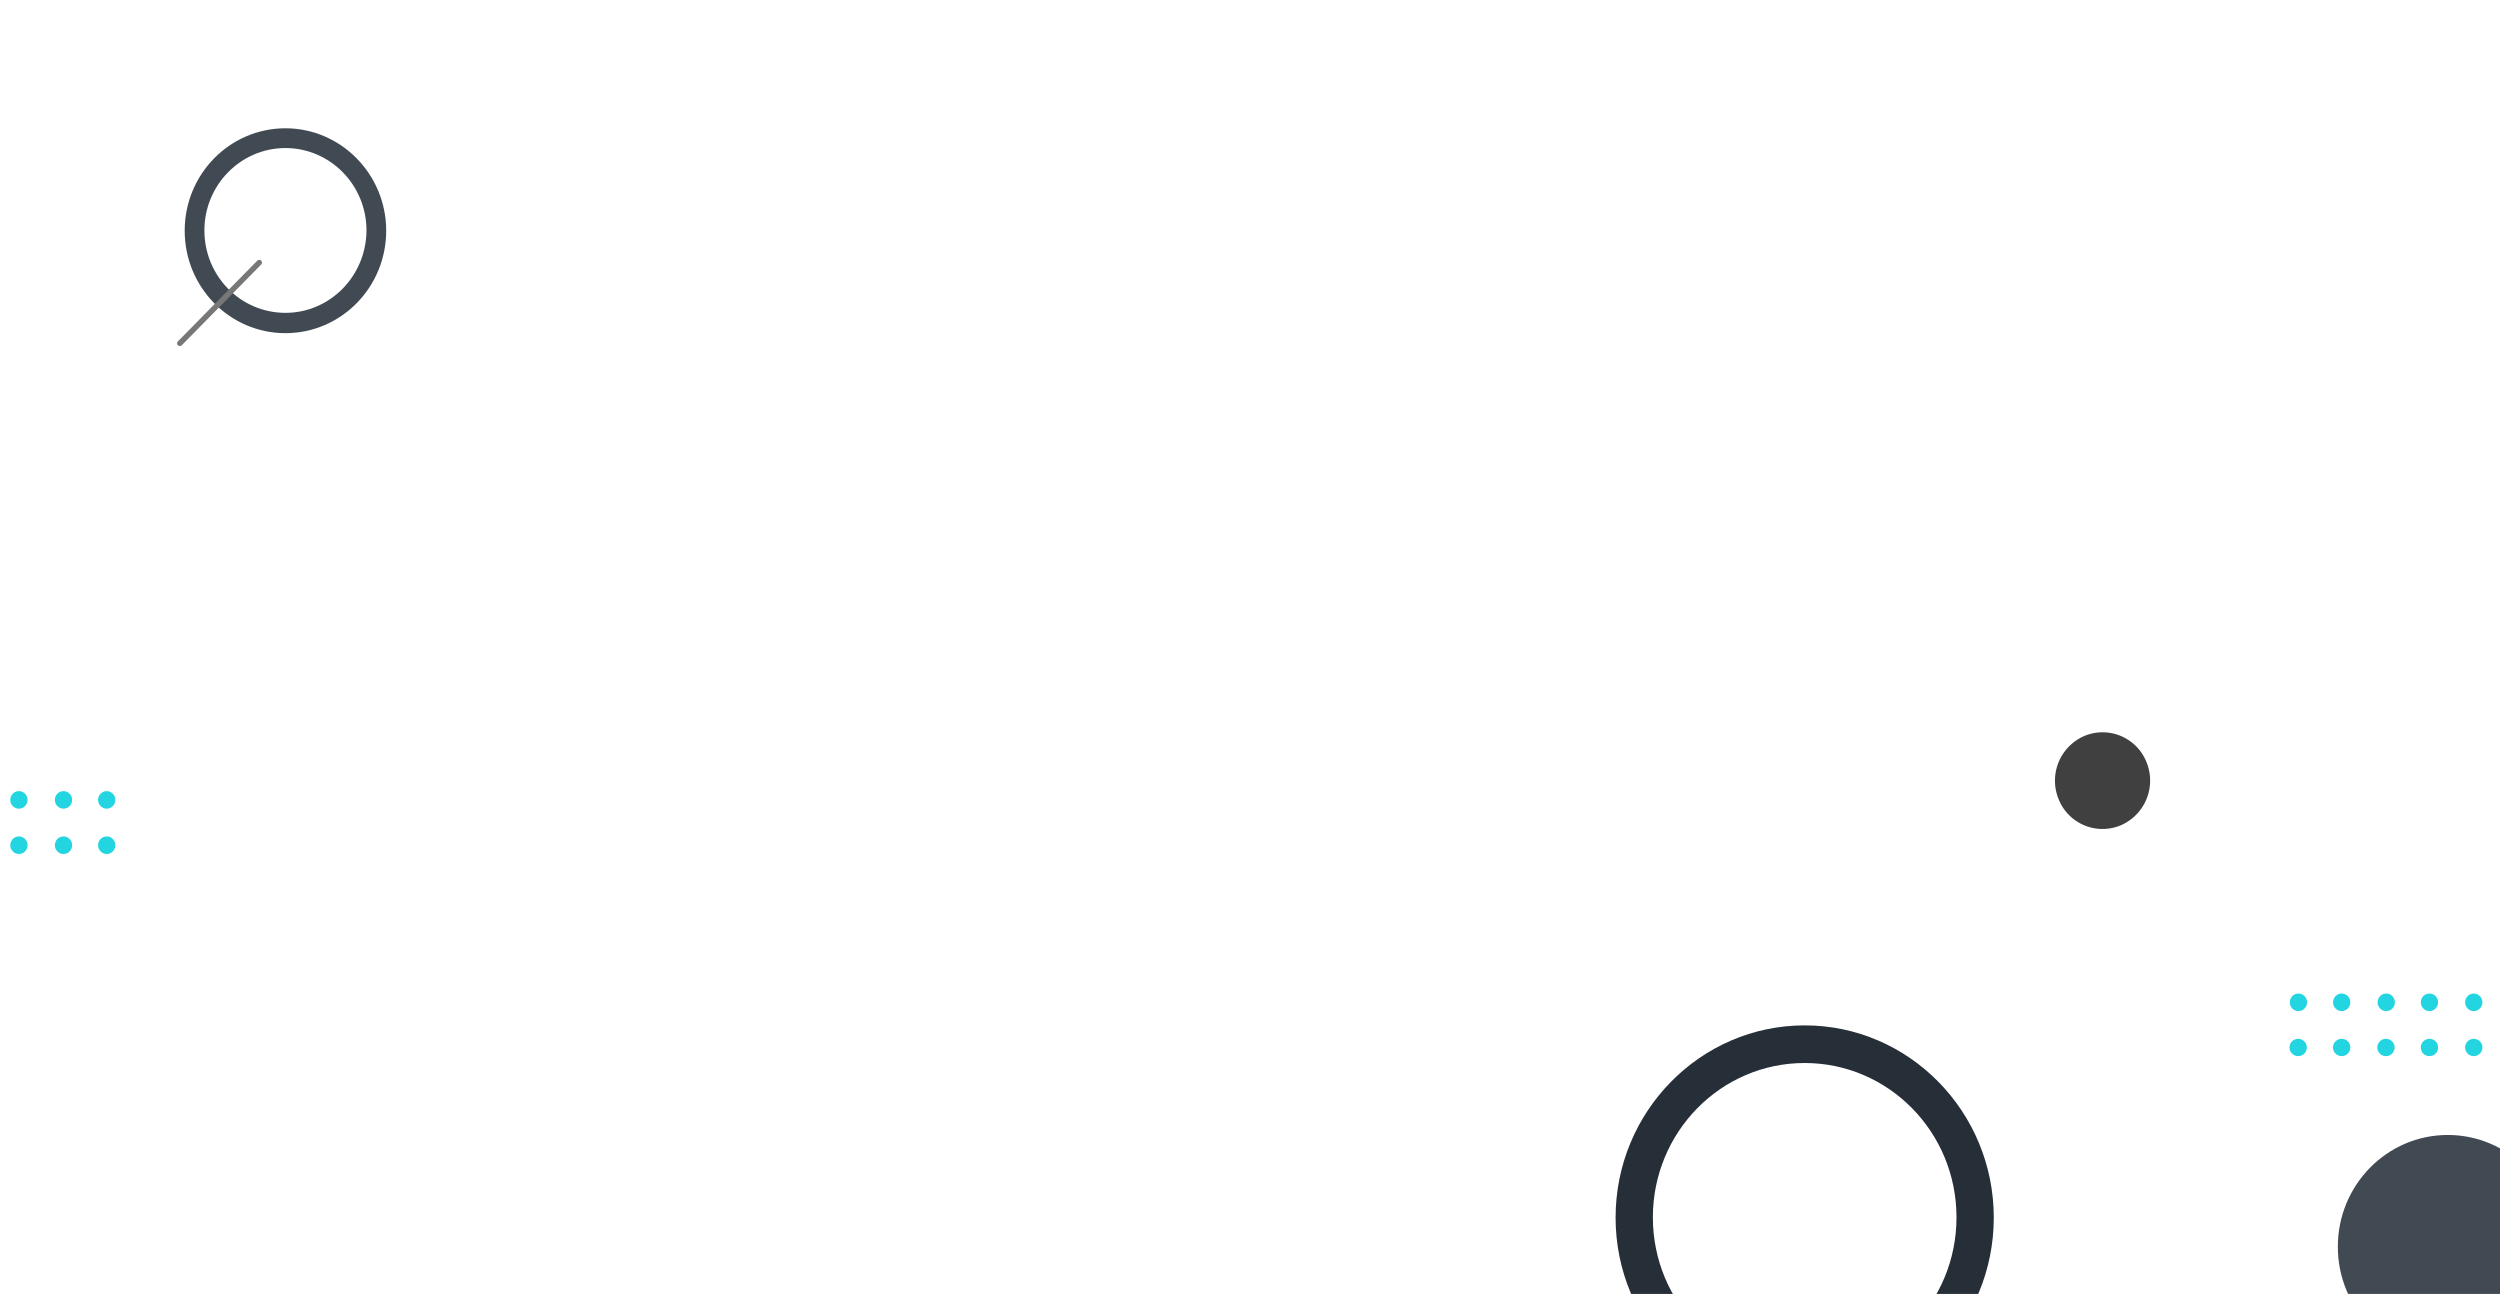 <svg xmlns="http://www.w3.org/2000/svg" width="1366" height="707" viewBox="0 0 1366 707">
    <defs>
        <clipPath id="0znkcvzy1a">
            <path data-name="Rectangle 1487" transform="translate(0 767)" style="fill:#242930" d="M0 0h1366v707H0z"/>
        </clipPath>
        <clipPath id="9llmuloetb">
            <path data-name="Rectangle 1470" style="fill:#fff;stroke:#707070" d="M0 0h578v348.735H0z"/>
        </clipPath>
    </defs>
    <g data-name="Mask Group 11" transform="translate(0 -767)" style="clip-path:url(#0znkcvzy1a)">
        <g data-name="Group 539">
            <g data-name="Group 1" transform="translate(800.4 1125.265)" style="clip-path:url(#9llmuloetb)">
                <g data-name="Group 503" transform="translate(476.99 261.879)">
                    <ellipse data-name="Ellipse 6" cx="60.073" cy="61.078" rx="60.073" ry="61.078" style="fill:#414a53"/>
                </g>
                <g data-name="Group 504">
                    <path data-name="Path 37965" d="M26.23.012a25.813 25.813 0 0 1 25.887 26.195A26.61 26.61 0 0 1 25.9 52.732 25.813 25.813 0 0 1 .012 26.537 26.61 26.61 0 0 1 26.23.012z" transform="rotate(-22.5 292.583 -763.008)" style="fill:#404040"/>
                </g>
                <g data-name="Group 506">
                    <g data-name="Group 439">
                        <g data-name="Group 437" transform="translate(498.57 184.594)">
                            <ellipse data-name="Ellipse 26" cx="4.723" cy="4.802" rx="4.723" ry="4.802" transform="translate(.148)" style="fill:#22d5e0"/>
                            <path data-name="Path 37929" d="M662.546 429.2a4.724 4.724 0 1 1-4.723-4.8 4.7 4.7 0 0 1 4.723 4.8z" transform="translate(-653.1 -399.639)" style="fill:#22d5e0"/>
                            <ellipse data-name="Ellipse 27" cx="4.723" cy="4.802" rx="4.723" ry="4.802" transform="translate(23.764)" style="fill:#22d5e0"/>
                            <path data-name="Path 37930" d="M678.646 429.2a4.724 4.724 0 1 1-4.723-4.8 4.7 4.7 0 0 1 4.723 4.8z" transform="translate(-645.436 -399.639)" style="fill:#22d5e0"/>
                        </g>
                        <g data-name="Group 438" transform="translate(450.6 184.594)">
                            <ellipse data-name="Ellipse 28" cx="4.723" cy="4.802" rx="4.723" ry="4.802" transform="translate(.148)" style="fill:#22d5e0"/>
                            <path data-name="Path 37931" d="M630.046 429.2a4.724 4.724 0 1 1-4.723-4.8 4.7 4.7 0 0 1 4.723 4.8z" transform="translate(-620.6 -399.639)" style="fill:#22d5e0"/>
                            <ellipse data-name="Ellipse 29" cx="4.723" cy="4.802" rx="4.723" ry="4.802" transform="translate(23.764)" style="fill:#22d5e0"/>
                            <path data-name="Path 37932" d="M646.146 429.2a4.724 4.724 0 1 1-4.723-4.8 4.7 4.7 0 0 1 4.723 4.8z" transform="translate(-612.936 -399.639)" style="fill:#22d5e0"/>
                        </g>
                    </g>
                    <g data-name="Group 442">
                        <g data-name="Group 440" transform="translate(594.51 184.594)">
                            <ellipse data-name="Ellipse 30" cx="4.723" cy="4.802" rx="4.723" ry="4.802" style="fill:#22d5e0"/>
                            <path data-name="Path 37933" d="M727.546 429.2a4.724 4.724 0 1 1-4.723-4.8 4.7 4.7 0 0 1 4.723 4.8z" transform="translate(-718.1 -399.639)" style="fill:#22d5e0"/>
                            <path data-name="Path 37934" d="M743.546 412.7a4.724 4.724 0 1 1-4.723-4.8 4.7 4.7 0 0 1 4.723 4.8z" transform="translate(-710.484 -407.9)" style="fill:#22d5e0"/>
                            <path data-name="Path 37935" d="M743.546 429.2a4.724 4.724 0 1 1-4.723-4.8 4.7 4.7 0 0 1 4.723 4.8z" transform="translate(-710.484 -399.639)" style="fill:#22d5e0"/>
                        </g>
                        <g data-name="Group 441" transform="translate(546.54 184.594)">
                            <ellipse data-name="Ellipse 31" cx="4.723" cy="4.802" rx="4.723" ry="4.802" style="fill:#22d5e0"/>
                            <path data-name="Path 37936" d="M695.046 429.2a4.724 4.724 0 1 1-4.723-4.8 4.7 4.7 0 0 1 4.723 4.8z" transform="translate(-685.6 -399.639)" style="fill:#22d5e0"/>
                            <ellipse data-name="Ellipse 32" cx="4.723" cy="4.802" rx="4.723" ry="4.802" transform="translate(23.764)" style="fill:#22d5e0"/>
                            <path data-name="Path 37937" d="M711.046 429.2a4.724 4.724 0 1 1-4.723-4.8 4.7 4.7 0 0 1 4.723 4.8z" transform="translate(-677.984 -399.639)" style="fill:#22d5e0"/>
                        </g>
                    </g>
                </g>
                <g data-name="Group 507">
                    <path data-name="Path 37938" d="M515.72 430.3c-56.974 0-103.32 47.121-103.32 105.048S458.746 640.4 515.72 640.4s103.32-47.121 103.32-105.048S572.694 430.3 515.72 430.3zm0 189.236c-45.756 0-82.951-37.667-82.951-84.338 0-46.521 37.048-84.338 82.951-84.338 45.756 0 82.951 37.667 82.951 84.338s-37.195 84.338-82.951 84.338z" transform="translate(-330.04 -228.298)" style="fill:#262e38"/>
                </g>
            </g>
            <g data-name="Group 501">
                <path data-name="Path 37923" d="M249.955 43.6c-30.406 0-55.055 25.061-55.055 55.975s24.649 55.975 55.055 55.975 55.055-25.061 55.055-55.975S280.213 43.6 249.955 43.6zm0 100.846c-24.5 0-44.28-20.109-44.28-45.02 0-24.761 19.778-45.02 44.28-45.02 24.354 0 44.28 20.109 44.28 45.02-.148 24.911-19.926 45.02-44.28 45.02z" transform="translate(-93.987 793.493)" style="fill:#414a53"/>
            </g>
            <g data-name="Group 490">
                <g data-name="Group 434" transform="translate(29.97 1199.261)">
                    <ellipse data-name="Ellipse 18" cx="4.723" cy="4.802" rx="4.723" ry="4.802" style="fill:#22d5e0"/>
                    <ellipse data-name="Ellipse 19" cx="4.723" cy="4.802" rx="4.723" ry="4.802" transform="translate(0 24.761)" style="fill:#22d5e0"/>
                    <ellipse data-name="Ellipse 20" cx="4.723" cy="4.802" rx="4.723" ry="4.802" transform="translate(23.616)" style="fill:#22d5e0"/>
                    <ellipse data-name="Ellipse 21" cx="4.723" cy="4.802" rx="4.723" ry="4.802" transform="translate(23.616 24.761)" style="fill:#22d5e0"/>
                </g>
                <g data-name="Group 435" transform="translate(-18 1199.261)">
                    <ellipse data-name="Ellipse 22" cx="4.723" cy="4.802" rx="4.723" ry="4.802" style="fill:#22d5e0"/>
                    <ellipse data-name="Ellipse 23" cx="4.723" cy="4.802" rx="4.723" ry="4.802" transform="translate(0 24.761)" style="fill:#22d5e0"/>
                    <ellipse data-name="Ellipse 24" cx="4.723" cy="4.802" rx="4.723" ry="4.802" transform="translate(23.616)" style="fill:#22d5e0"/>
                    <ellipse data-name="Ellipse 25" cx="4.723" cy="4.802" rx="4.723" ry="4.802" transform="translate(23.616 24.761)" style="fill:#22d5e0"/>
                </g>
            </g>
            <g data-name="Group 472">
                <path data-name="Line 26" style="fill:none;stroke:#777;stroke-linecap:round;stroke-miterlimit:10;stroke-width:3px" d="M43.394 0 0 44.12" transform="translate(98.256 910.476)"/>
            </g>
        </g>
    </g>
</svg>
